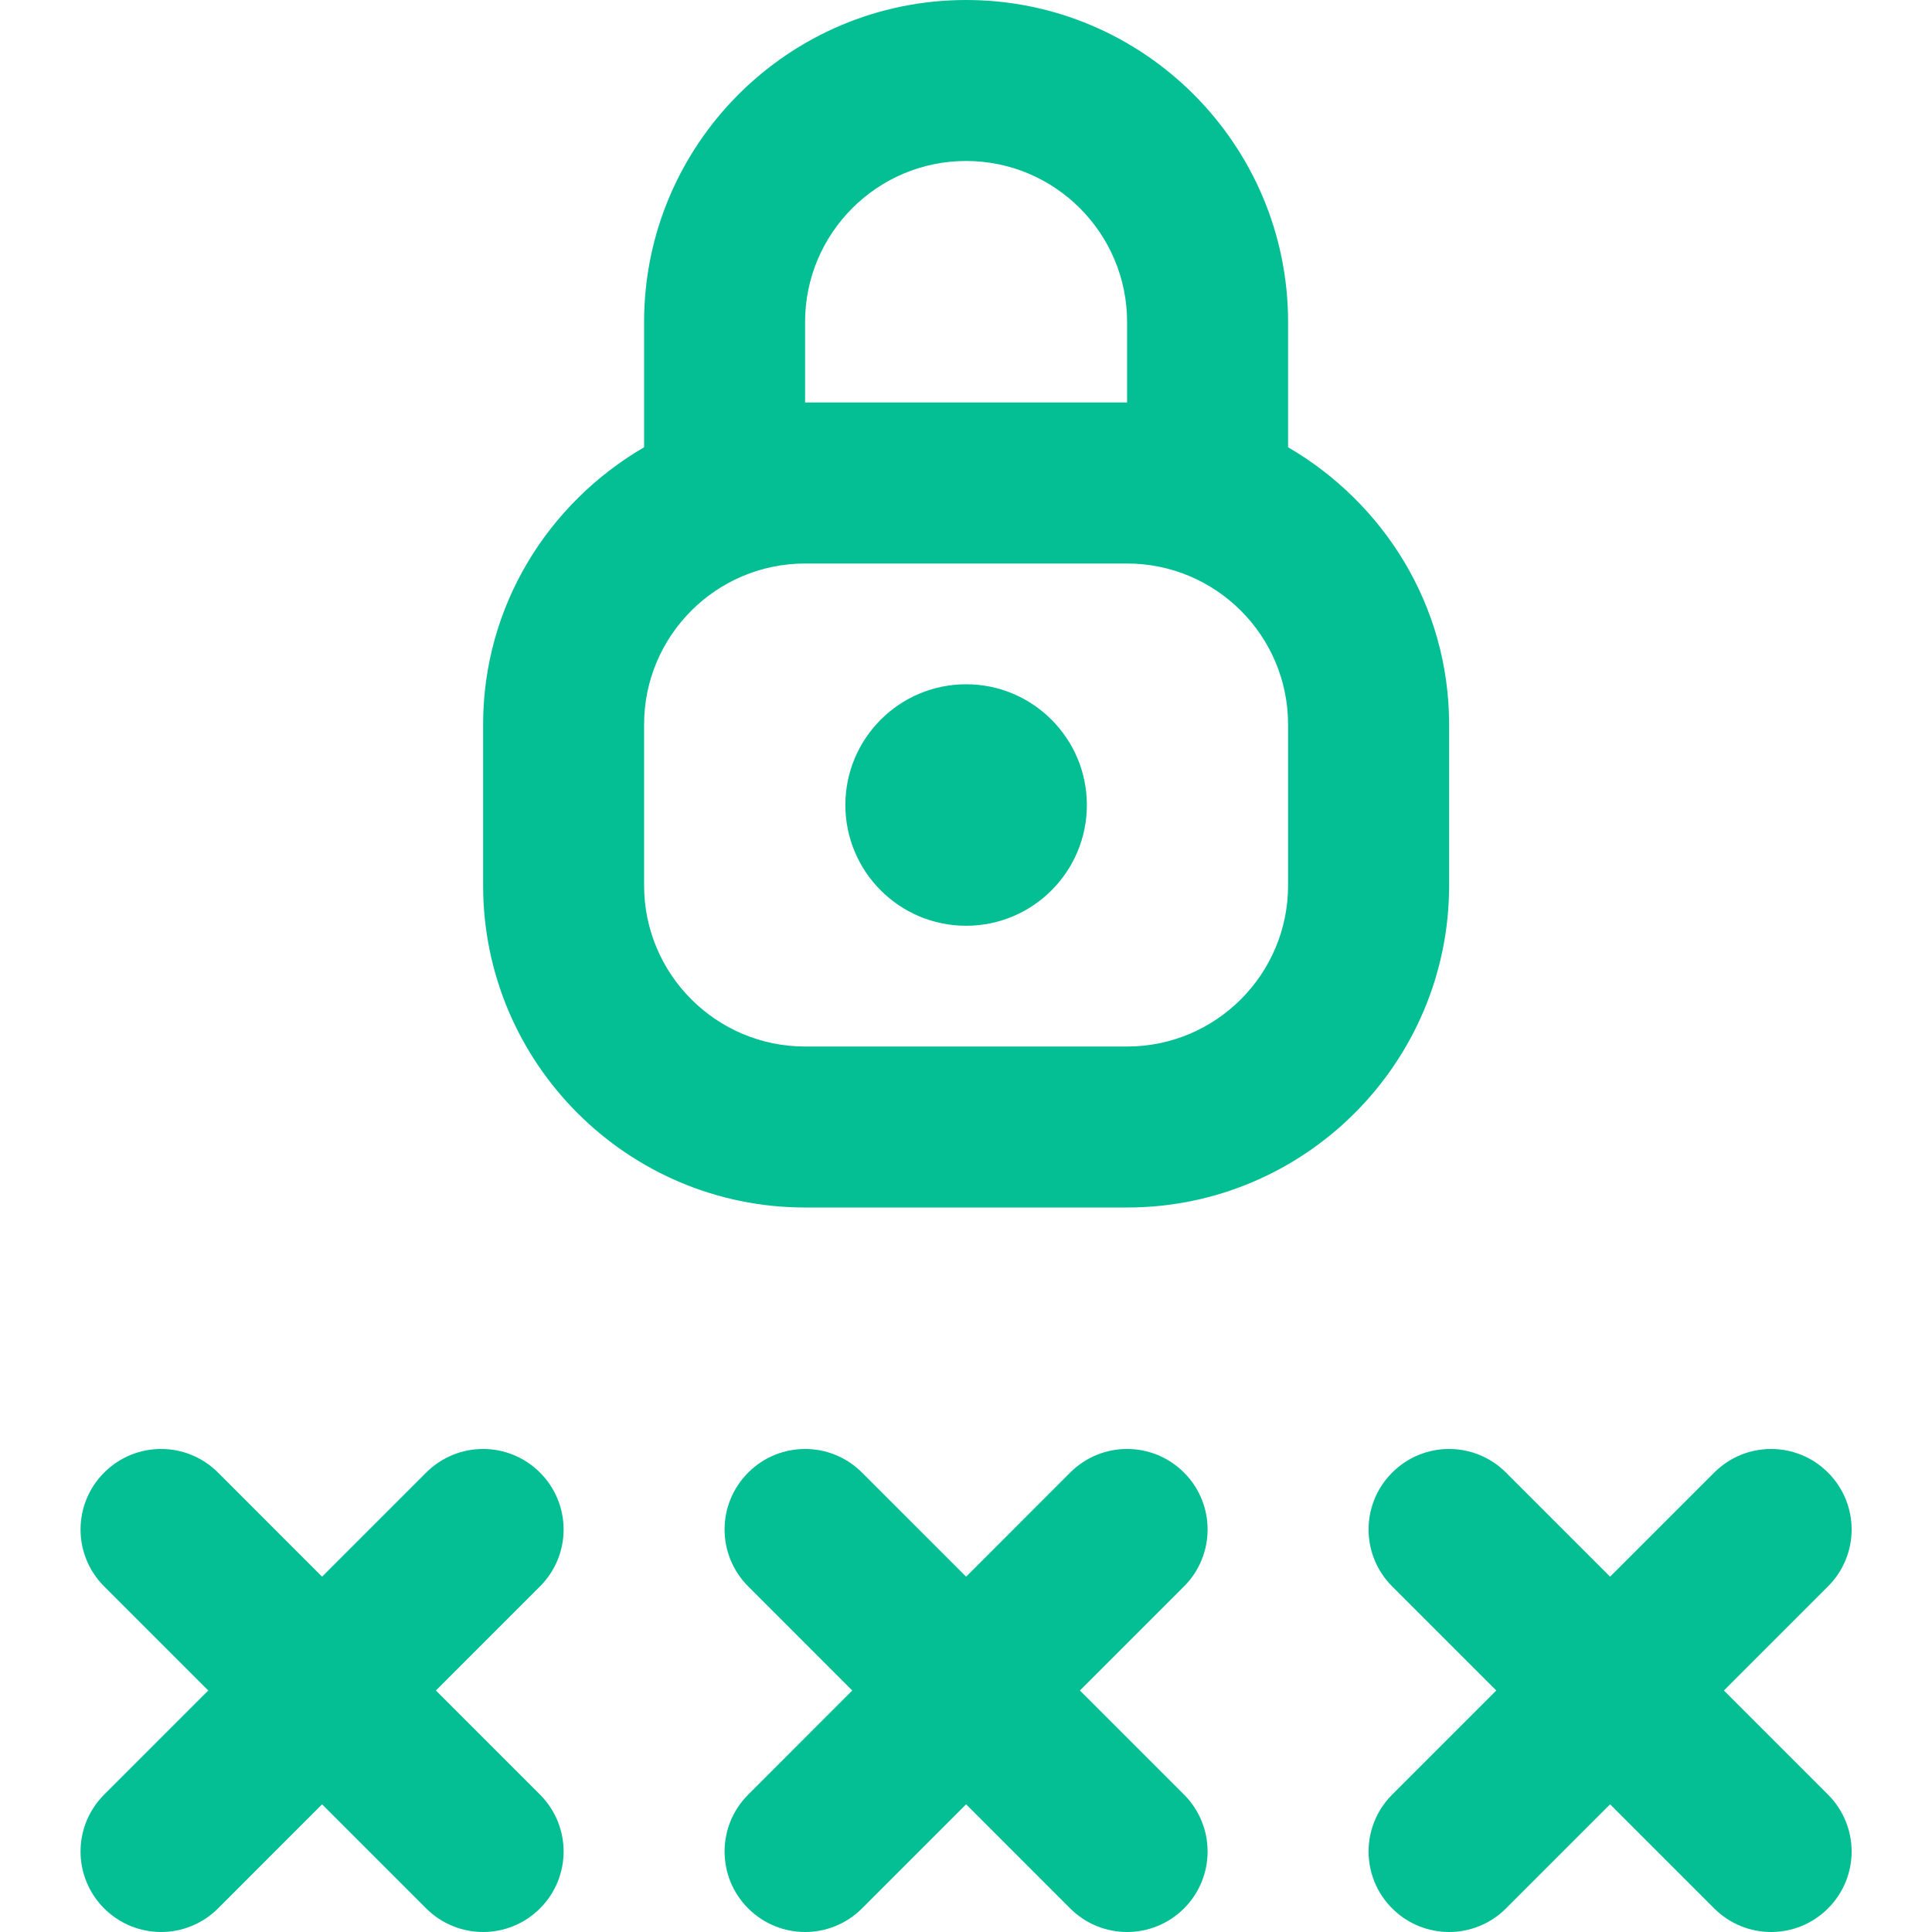 <svg width="34" height="34" viewBox="0 0 34 34" fill="none" xmlns="http://www.w3.org/2000/svg">
<path d="M20.837 27.918L19.005 29.75L20.837 31.582C21.39 32.136 21.39 33.031 20.837 33.585C20.56 33.861 20.198 34 19.835 34C19.472 34 19.11 33.861 18.833 33.585L17.002 31.753L15.17 33.585C14.894 33.861 14.531 34 14.168 34C13.806 34 13.443 33.861 13.167 33.585C12.613 33.031 12.613 32.136 13.167 31.582L14.998 29.75L13.167 27.918C12.613 27.364 12.613 26.469 13.167 25.915C13.721 25.361 14.616 25.361 15.17 25.915L17.002 27.747L18.833 25.915C19.387 25.361 20.283 25.361 20.837 25.915C21.39 26.469 21.39 27.364 20.837 27.918ZM30.338 29.75L32.17 27.918C32.724 27.364 32.724 26.469 32.17 25.915C31.616 25.361 30.721 25.361 30.167 25.915L28.335 27.747L26.503 25.915C25.949 25.361 25.054 25.361 24.5 25.915C23.946 26.469 23.946 27.364 24.5 27.918L26.332 29.75L24.5 31.582C23.946 32.136 23.946 33.031 24.5 33.585C24.776 33.861 25.139 34 25.502 34C25.864 34 26.227 33.861 26.503 33.585L28.335 31.753L30.167 33.585C30.443 33.861 30.806 34 31.168 34C31.531 34 31.894 33.861 32.17 33.585C32.724 33.031 32.724 32.136 32.17 31.582L30.338 29.75ZM9.503 25.915C8.949 25.361 8.054 25.361 7.5 25.915L5.668 27.747L3.837 25.915C3.283 25.361 2.387 25.361 1.833 25.915C1.279 26.469 1.279 27.364 1.833 27.918L3.665 29.75L1.833 31.582C1.279 32.136 1.279 33.031 1.833 33.585C2.11 33.861 2.472 34 2.835 34C3.198 34 3.56 33.861 3.837 33.585L5.668 31.753L7.5 33.585C7.776 33.861 8.139 34 8.502 34C8.864 34 9.227 33.861 9.503 33.585C10.057 33.031 10.057 32.136 9.503 31.582L7.671 29.75L9.503 27.918C10.057 27.364 10.057 26.469 9.503 25.915ZM25.502 15.583C25.502 18.709 22.96 21.25 19.835 21.25H14.168C11.043 21.25 8.502 18.709 8.502 15.583V12.75C8.502 10.662 9.649 8.854 11.335 7.871V5.667C11.335 2.542 13.877 0 17.002 0C20.127 0 22.668 2.542 22.668 5.667V7.871C24.354 8.854 25.502 10.662 25.502 12.75V15.583ZM14.168 7.083H19.835V5.667C19.835 4.104 18.564 2.833 17.002 2.833C15.439 2.833 14.168 4.104 14.168 5.667V7.083ZM22.668 12.75C22.668 11.187 21.398 9.917 19.835 9.917H14.168C12.606 9.917 11.335 11.187 11.335 12.75V15.583C11.335 17.146 12.606 18.417 14.168 18.417H19.835C21.398 18.417 22.668 17.146 22.668 15.583V12.75ZM17.002 12.042C15.829 12.042 14.877 12.994 14.877 14.167C14.877 15.34 15.829 16.292 17.002 16.292C18.175 16.292 19.127 15.34 19.127 14.167C19.127 12.994 18.175 12.042 17.002 12.042Z" fill="#03BF93"/>
</svg>
